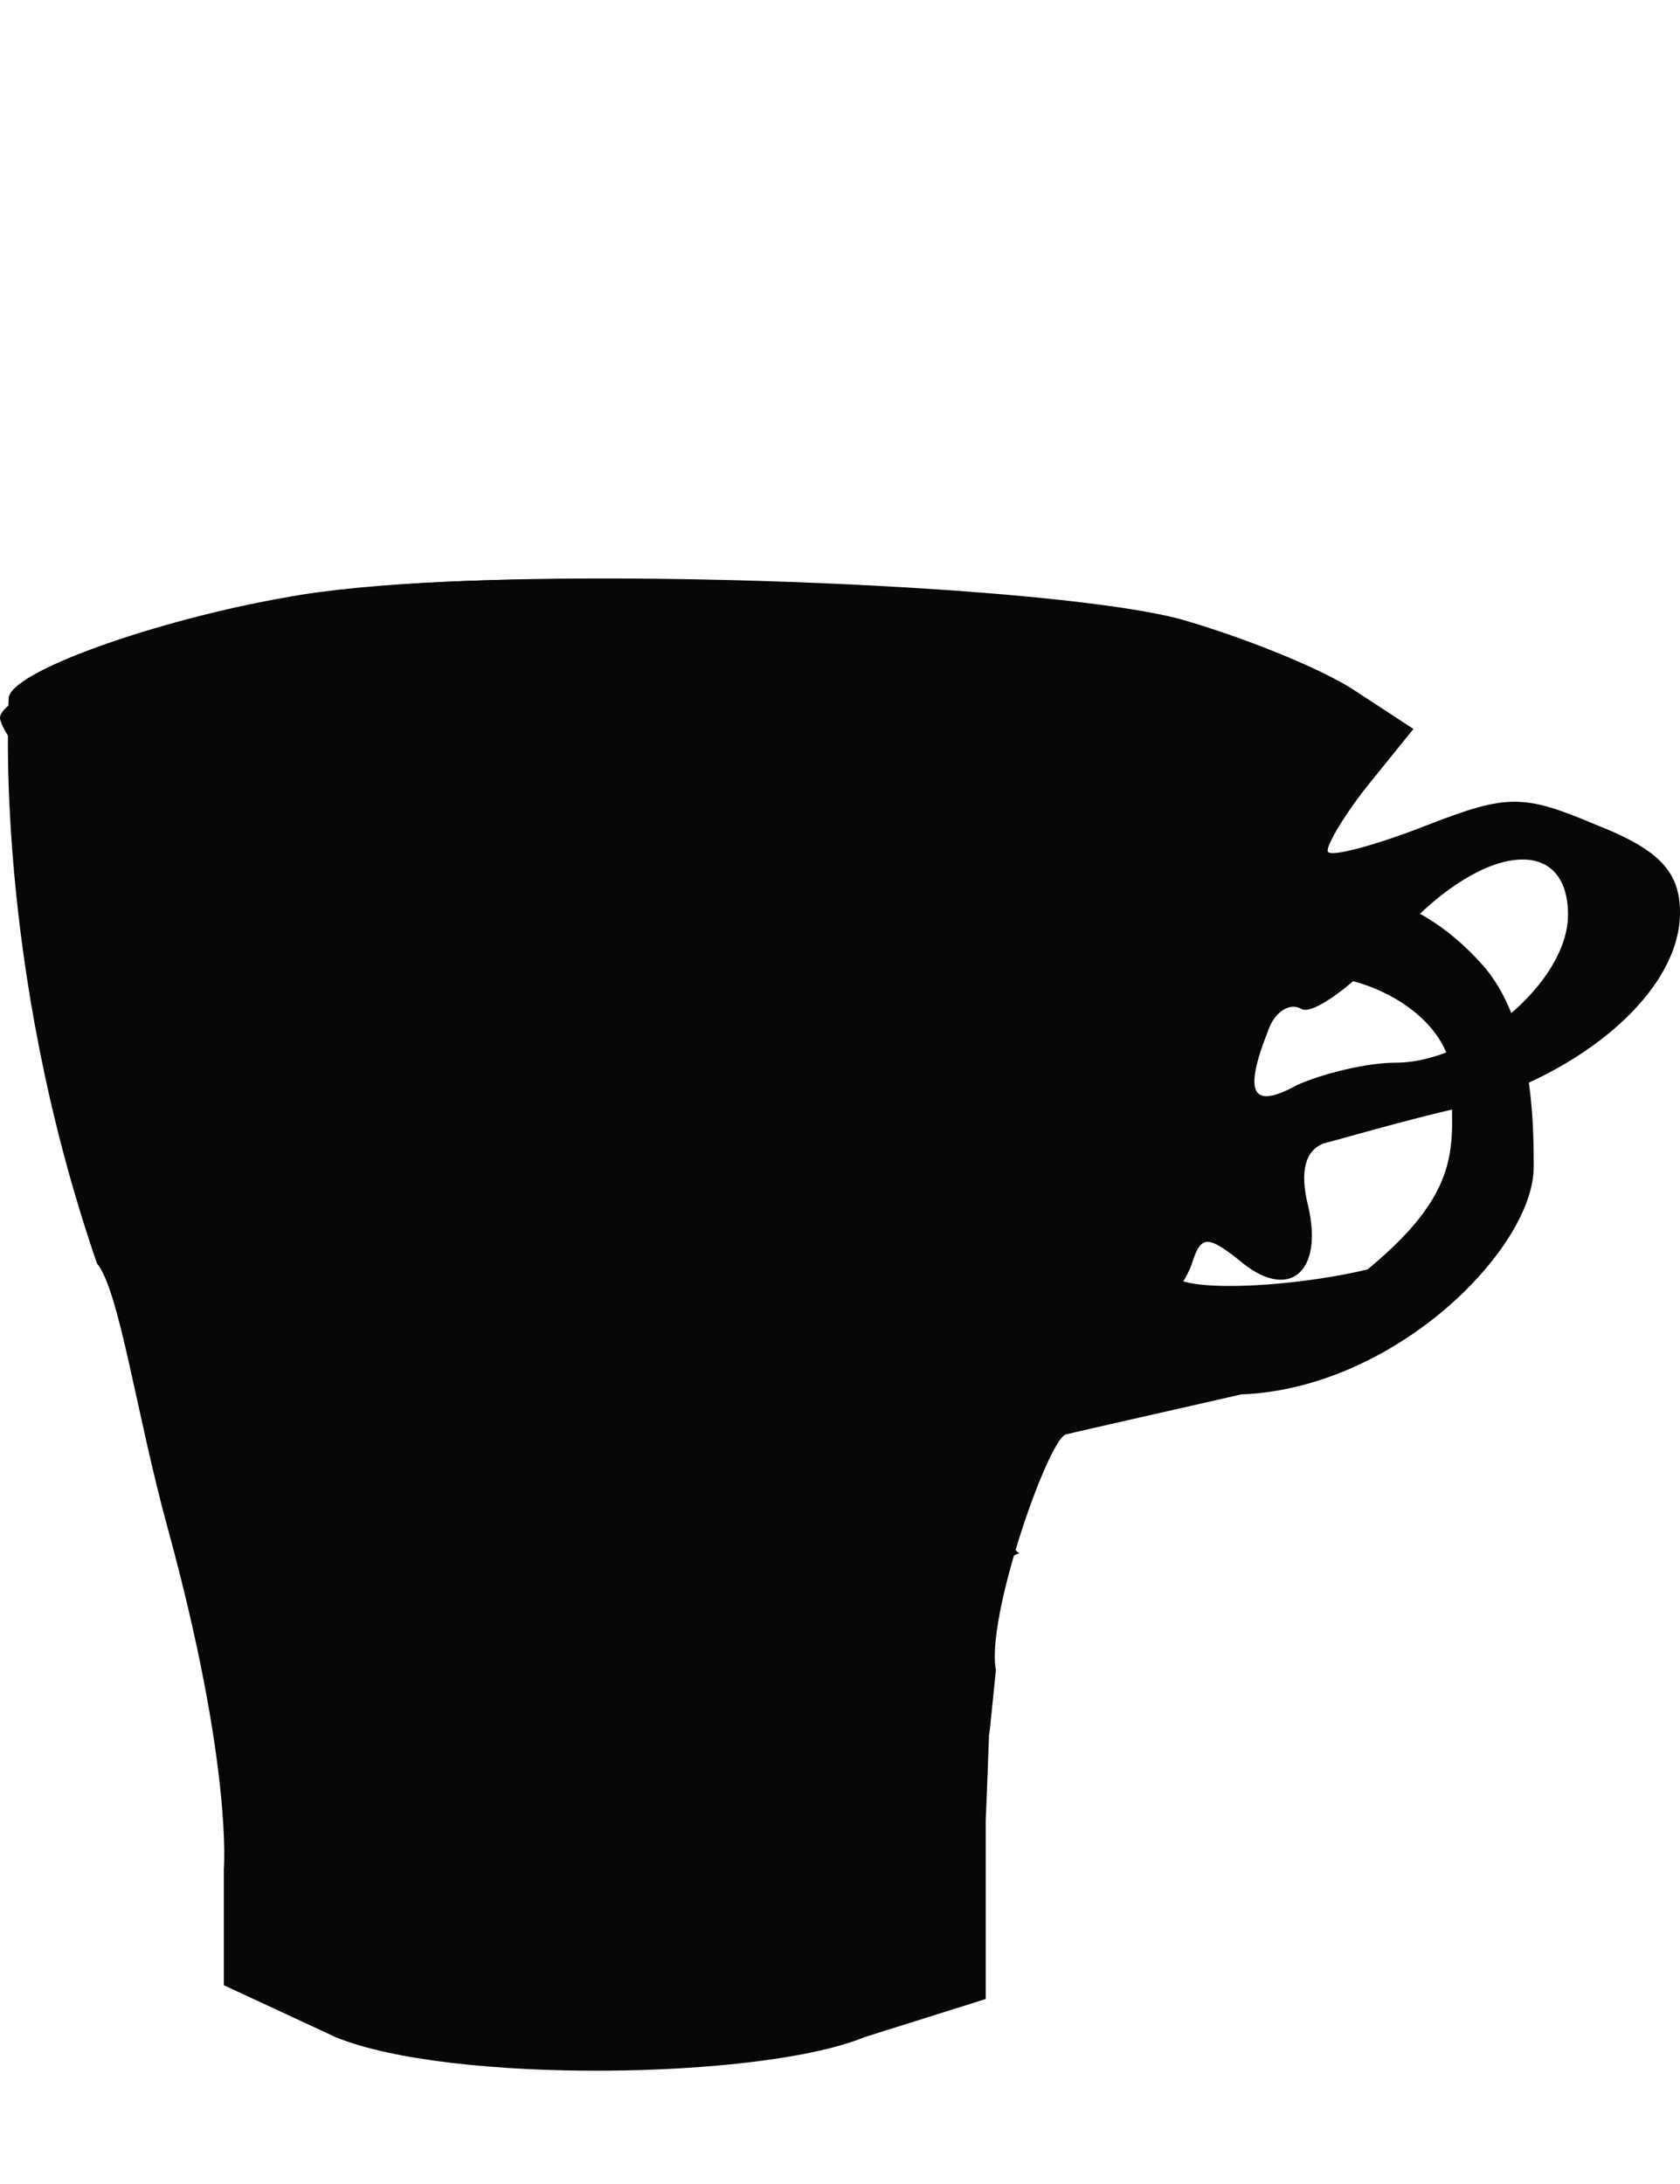 <svg id="cups" width="100" height="130" viewBox="0 0 75 47" xmlns="http://www.w3.org/2000/svg">
    <path id="simple-cup" d="M0.385,5.942 C0.385,6.342 -0.285,17.754 4.329,31.153 C5.329,32.353 6.092,37.892 7.492,42.992 C10.392,53.592 9.993,58.192 9.993,58.192 C9.993,58.192 9.993,59.135 9.993,62.192 L9.993,63.376 L14.977,65.692 C20.077,67.792 34,67.592 38.6,65.692 L44.005,63.992 L44.005,62.192 C44.005,60.307 44.005,61.249 44.005,59.562 C44.005,59.623 44.005,58.192 44.005,58.192 C44.005,58.192 44.005,56.036 44.005,56.037 C44.005,56.144 44.158,52.191 44.151,52.215 C44.18,52.206 44.451,49.322 44.461,49.304 C44.005,46.965 46.768,39.092 47.568,38.792 C48.368,38.592 52.8,37.602 55.4,37.002 C62.329,36.736 68.469,30.457 68.469,26.852 C68.469,25.053 68.469,20.299 66.117,17.754 C63.467,14.815 60.357,14.07 56.694,14.203 C54.218,14.293 54.25,12.773 54.05,12.573 C53.85,12.473 54.05,12.573 54.05,10.841 L53.348,6.662 L51.312,4.641 C49.812,3.641 47.478,2.989 44.678,2.189 C38.278,0.489 20.105,0.03 12.705,1.43 C7.005,2.43 0.385,4.742 0.385,5.942 Z M64.792,22.87 C64.792,25.87 65.5,27.916 60.634,31.756 C59.59,32.58 64.004,30.28 62.904,30.78 C60.904,31.88 53.6,32.677 52.392,31.756 C51.554,31.106 51.084,29.843 50.982,27.968 C51.263,24.569 52.135,22.057 53.6,20.432 C57.4,16.032 64.792,19.17 64.792,22.87 Z" fill-rule="nonzero" fill="#070707" />
    <path id="fancy-cup" d="M0,6.792 C0,7.192 0.9,8.492 1.9,9.592 C2.9,10.792 4.9,15.892 6.3,20.992 C9.2,31.592 12.4,36.492 17.5,38.192 C21.6,39.592 21.7,39.792 18.8,42.192 L16.5,43.992 L19.5,45.292 C24.6,47.392 37,47.592 41.6,45.692 L45.5,44.092 L43.1,42.092 C41,40.392 40.9,39.892 42.1,39.092 C42.8,38.592 44.2,38.192 45.1,38.192 C47,38.192 52.4,33.492 53.2,31.192 C53.6,29.892 53.9,29.892 55.3,30.992 C57.5,32.892 59.1,31.592 58.4,28.592 C58,26.992 58.3,26.092 59.1,25.792 C59.9,25.592 62.6,24.792 65.2,24.192 C70.7,22.692 75,18.992 75,15.492 C75,13.692 74.1,12.692 71.3,11.592 C68,10.192 67.3,10.192 63.7,11.592 C61.4,12.492 59.5,12.992 59.3,12.792 C59.1,12.692 59.9,11.292 61,9.892 L63.1,7.292 L60.5,5.592 C59,4.592 55.5,3.192 52.7,2.392 C46.3,0.692 21.5,-0.108 14.1,1.292 C8.4,2.292 0,5.592 0,6.792 Z M70,15.592 C70,18.592 65.7,22.192 62.3,22.192 C61,22.192 59,22.692 57.9,23.192 C55.9,24.292 55.5,23.592 56.6,20.792 C56.9,19.892 57.6,19.492 58.1,19.792 C58.6,20.092 60.5,18.692 62.2,16.792 C66,12.392 70,11.892 70,15.592 Z" fill-rule="nonzero" fill="#070707" />
    <script src="dist/snap.svg-min.js">

        var svg = document.getElementById("cups");
        var s = Snap("#svg");
        var simpleCup = Snap.select('#simple-cup');
        var fancyCup = Snap.select('#fancy-cup');
        var simpleCupPoints = simpleCup.node.getAttribute('d');
        var fancyCupPoints = fancyCup.node.getAttribute('d');
        var toFancy = function(){
        simpleCup.animate({ d: fancyCupPoints }, 1000, mina.backout, toSimple);
        }
        var toSimple = function(){
        simpleCup.animate({ d: simpleCupPoints }, 1000, mina.backout, toFancy);
        }
        toSimple();
    </script>
</svg>


